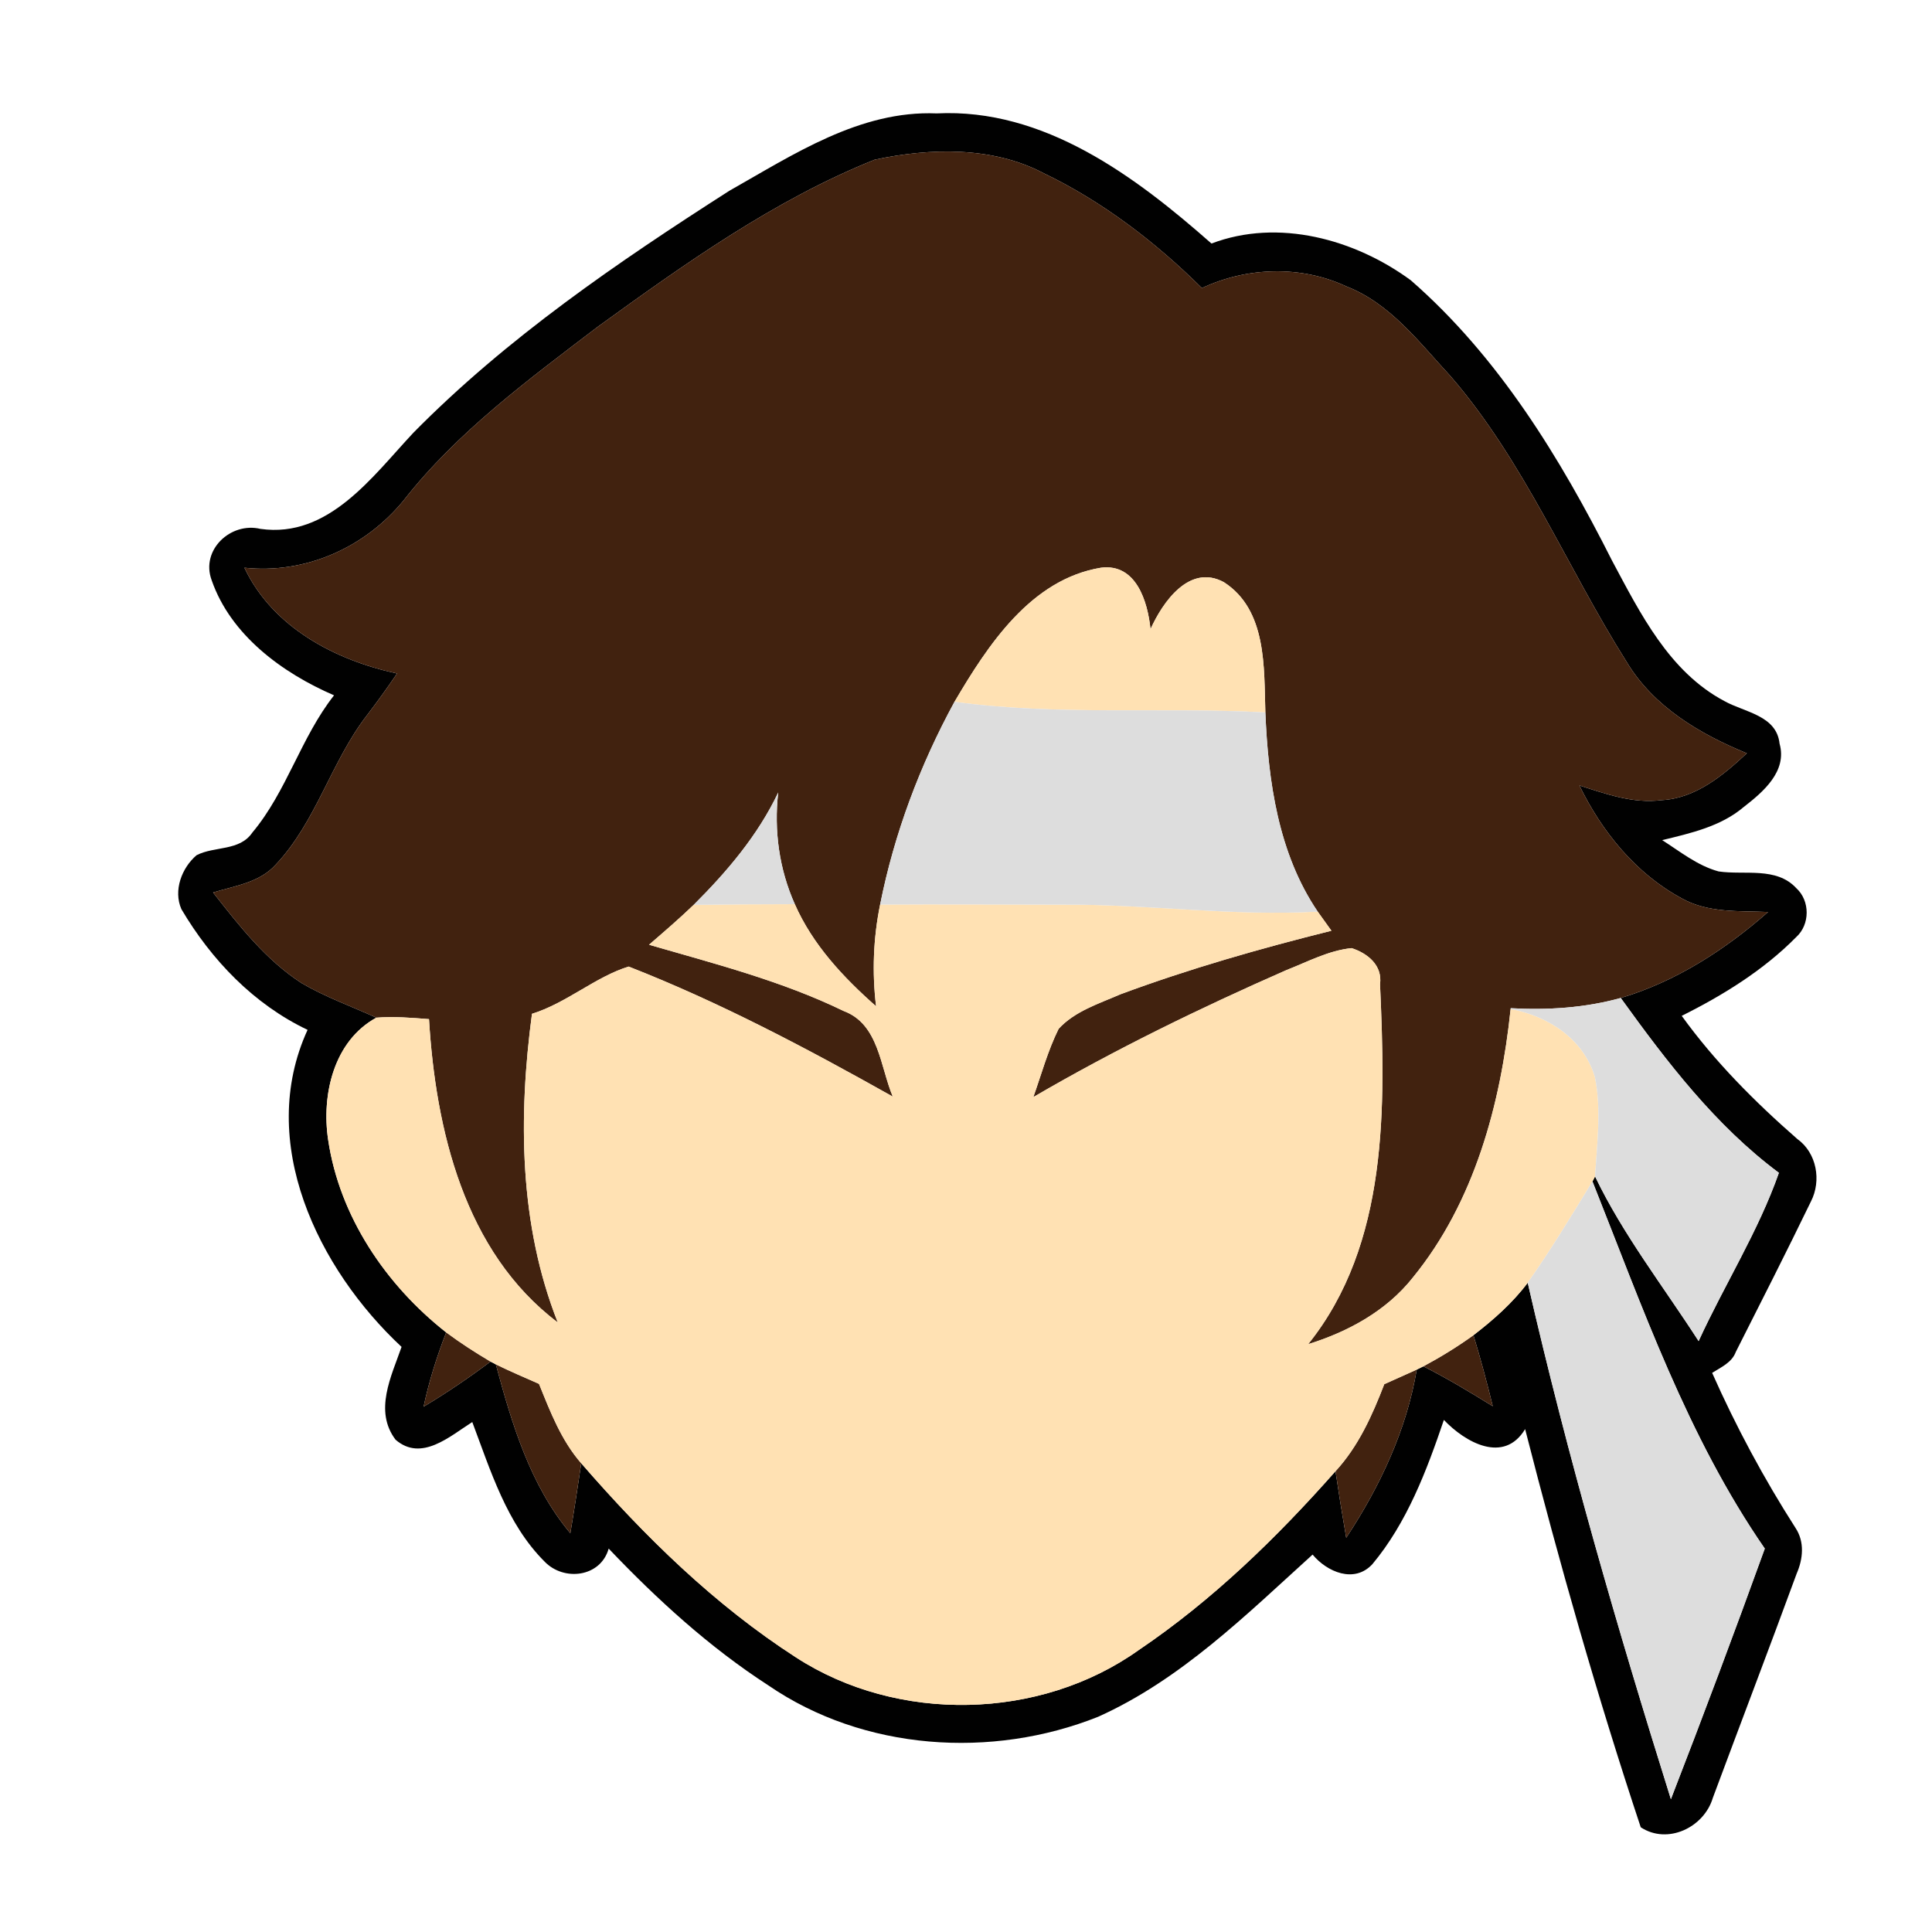 <?xml version="1.0" encoding="UTF-8" ?>
<!DOCTYPE svg PUBLIC "-//W3C//DTD SVG 1.1//EN" "http://www.w3.org/Graphics/SVG/1.1/DTD/svg11.dtd">
<svg width="200pt" height="200pt" viewBox="0 0 200 200" version="1.1" xmlns="http://www.w3.org/2000/svg">
<g id="#010101ff">
<path fill="#010101" opacity="1.00" d=" M 75.50 19.75 C 82.12 16.01 89.01 11.41 96.96 11.74 C 108.06 11.18 117.51 18.24 125.41 25.21 C 132.33 22.58 140.25 24.76 146.04 29.01 C 155.11 36.92 161.50 47.37 166.87 58.02 C 169.79 63.48 172.79 69.54 178.50 72.57 C 180.58 73.74 183.91 74.04 184.22 76.98 C 185.03 79.85 182.52 81.98 180.51 83.54 C 178.13 85.56 175.02 86.25 172.07 86.97 C 173.94 88.16 175.73 89.62 177.91 90.21 C 180.59 90.61 183.88 89.70 185.95 91.94 C 187.39 93.25 187.38 95.71 185.94 97.01 C 182.55 100.44 178.38 103.02 174.09 105.16 C 177.51 109.90 181.67 114.07 186.06 117.91 C 188.07 119.35 188.57 122.22 187.47 124.37 C 184.94 129.59 182.31 134.77 179.69 139.95 C 179.28 141.06 178.16 141.53 177.24 142.12 C 179.71 147.68 182.59 153.05 185.87 158.17 C 186.83 159.62 186.65 161.38 185.99 162.90 C 183.14 170.66 180.19 178.38 177.31 186.12 C 176.40 189.17 172.64 190.99 169.85 189.16 C 165.34 175.59 161.42 161.80 157.88 147.94 C 155.68 151.58 151.68 149.31 149.47 146.99 C 147.69 152.24 145.65 157.63 142.07 161.92 C 140.20 163.95 137.37 162.73 135.88 160.93 C 129.00 167.16 122.26 173.86 113.68 177.72 C 102.67 182.11 89.41 181.24 79.54 174.47 C 73.42 170.51 68.02 165.57 63.01 160.31 C 62.17 163.29 58.35 163.73 56.36 161.64 C 52.46 157.74 50.79 152.25 48.89 147.21 C 46.58 148.67 43.63 151.36 40.95 149.04 C 38.69 146.06 40.51 142.47 41.57 139.43 C 32.91 131.35 26.51 118.23 31.84 106.61 C 26.27 103.96 21.89 99.38 18.78 94.12 C 17.92 92.18 18.82 89.83 20.35 88.53 C 22.21 87.57 24.80 88.13 26.12 86.19 C 29.69 81.93 31.14 76.35 34.58 71.98 C 29.23 69.67 23.88 65.75 21.91 60.06 C 20.75 56.94 23.87 54.01 26.96 54.75 C 34.02 55.75 38.56 49.31 42.80 44.79 C 52.47 34.98 63.94 27.15 75.50 19.75 M 90.55 16.53 C 80.12 20.71 70.88 27.32 61.82 33.87 C 54.69 39.32 47.34 44.70 41.77 51.82 C 37.78 56.69 31.61 59.45 25.30 58.77 C 28.22 64.94 34.69 68.34 41.10 69.72 C 40.11 71.19 39.07 72.62 38.00 74.03 C 34.27 78.84 32.75 85.06 28.52 89.53 C 26.87 91.36 24.30 91.71 22.06 92.39 C 24.76 95.83 27.51 99.37 31.22 101.77 C 33.67 103.21 36.37 104.17 38.96 105.35 C 34.54 107.76 33.27 113.34 33.97 117.99 C 35.14 125.92 39.95 133.03 46.19 137.93 C 45.22 140.43 44.41 142.99 43.85 145.62 C 46.24 144.19 48.55 142.62 50.78 140.95 L 51.33 141.24 C 52.98 147.38 54.89 153.77 59.04 158.72 C 59.45 156.31 59.81 153.89 60.17 151.48 C 66.73 159.04 73.97 166.14 82.41 171.58 C 92.93 178.40 107.65 178.10 117.87 170.82 C 125.51 165.66 132.16 159.19 138.25 152.30 C 138.59 154.60 138.96 156.89 139.36 159.19 C 142.84 153.91 145.61 148.04 146.66 141.78 L 147.35 141.44 C 149.81 142.69 152.18 144.11 154.53 145.57 C 153.93 143.10 153.27 140.65 152.53 138.22 C 154.60 136.63 156.58 134.88 158.15 132.79 C 162.28 150.82 167.44 168.60 172.97 186.25 C 176.31 177.64 179.55 168.99 182.69 160.31 C 174.68 148.72 170.02 135.29 164.85 122.30 L 165.12 121.78 C 167.98 127.76 172.22 133.21 175.84 138.83 C 178.52 132.98 182.02 127.48 184.15 121.41 C 177.57 116.51 172.54 109.91 167.78 103.31 C 173.49 101.61 178.59 98.31 183.03 94.41 C 180.03 94.28 176.80 94.53 174.08 92.99 C 169.34 90.43 165.82 86.09 163.50 81.31 C 166.25 82.19 169.07 83.21 172.01 82.83 C 175.54 82.64 178.37 80.27 180.83 77.98 C 175.96 75.98 171.17 73.16 168.39 68.52 C 162.20 58.72 157.80 47.77 150.14 38.92 C 146.93 35.46 143.93 31.42 139.38 29.65 C 134.66 27.45 129.11 27.63 124.42 29.82 C 119.62 25.06 114.16 20.88 108.04 17.93 C 102.71 15.13 96.28 15.31 90.55 16.53 Z" />
</g>
<g id="#41220fff">
<path fill="#41220f" opacity="1.00" d=" M 90.55 16.53 C 96.28 15.31 102.71 15.13 108.04 17.93 C 114.16 20.88 119.62 25.06 124.42 29.82 C 129.11 27.63 134.66 27.45 139.38 29.65 C 143.93 31.42 146.93 35.46 150.14 38.92 C 157.80 47.77 162.20 58.72 168.39 68.52 C 171.17 73.16 175.96 75.98 180.83 77.98 C 178.37 80.27 175.54 82.64 172.01 82.83 C 169.07 83.21 166.25 82.19 163.50 81.31 C 165.82 86.09 169.34 90.43 174.08 92.99 C 176.80 94.53 180.03 94.28 183.03 94.41 C 178.59 98.31 173.49 101.61 167.78 103.31 C 164.07 104.34 160.21 104.58 156.39 104.37 L 156.38 104.45 C 155.35 114.31 152.63 124.45 146.25 132.26 C 143.52 135.71 139.56 137.86 135.42 139.15 C 143.77 128.74 143.42 114.51 142.86 101.89 C 143.13 99.94 141.59 98.69 139.92 98.15 C 137.54 98.39 135.38 99.56 133.18 100.42 C 124.23 104.35 115.42 108.64 106.97 113.57 C 107.81 111.20 108.47 108.76 109.59 106.50 C 111.27 104.67 113.76 103.90 115.98 102.93 C 123.12 100.28 130.45 98.19 137.83 96.35 C 137.48 95.86 136.76 94.86 136.41 94.37 C 132.32 88.34 131.28 80.86 130.99 73.75 C 130.84 69.09 131.16 63.15 126.70 60.27 C 123.14 58.33 120.36 62.32 119.10 65.13 C 118.81 62.28 117.62 58.30 113.97 58.77 C 106.72 59.97 102.27 66.77 98.81 72.65 C 95.23 79.21 92.57 86.30 91.11 93.64 C 90.40 97.11 90.27 100.66 90.69 104.17 C 87.30 101.18 84.13 97.80 82.28 93.60 C 80.66 89.98 80.11 85.98 80.56 82.04 C 78.46 86.47 75.25 90.24 71.81 93.67 C 70.32 95.10 68.75 96.45 67.19 97.80 C 74.00 99.77 80.94 101.55 87.34 104.66 C 90.99 106.02 91.11 110.42 92.42 113.52 C 83.57 108.55 74.54 103.76 65.08 100.06 C 61.67 101.10 58.65 103.84 55.07 104.95 C 53.65 115.61 53.73 126.76 57.74 136.90 C 48.08 129.61 45.10 116.96 44.41 105.50 C 42.59 105.36 40.77 105.20 38.96 105.35 C 36.37 104.17 33.67 103.21 31.22 101.77 C 27.51 99.37 24.76 95.83 22.06 92.39 C 24.30 91.71 26.87 91.36 28.52 89.53 C 32.75 85.06 34.27 78.84 38.00 74.03 C 39.07 72.62 40.11 71.19 41.10 69.72 C 34.69 68.34 28.22 64.94 25.30 58.77 C 31.61 59.45 37.78 56.69 41.77 51.82 C 47.34 44.70 54.69 39.32 61.82 33.87 C 70.88 27.32 80.12 20.71 90.55 16.53 Z" />
<path fill="#41220f" opacity="1.00" d=" M 46.19 137.93 C 47.66 139.02 49.20 140.02 50.78 140.95 C 48.55 142.62 46.24 144.19 43.85 145.62 C 44.41 142.99 45.22 140.43 46.19 137.93 Z" />
<path fill="#41220f" opacity="1.00" d=" M 147.35 141.44 C 149.14 140.48 150.88 139.41 152.53 138.22 C 153.27 140.65 153.93 143.10 154.53 145.57 C 152.18 144.11 149.81 142.69 147.35 141.44 Z" />
<path fill="#41220f" opacity="1.00" d=" M 51.33 141.24 C 52.80 141.96 54.31 142.60 55.80 143.26 C 56.96 146.14 58.10 149.11 60.17 151.48 C 59.81 153.89 59.45 156.31 59.04 158.72 C 54.89 153.77 52.98 147.38 51.33 141.24 Z" />
<path fill="#41220f" opacity="1.00" d=" M 143.30 143.29 C 144.42 142.79 145.54 142.29 146.66 141.78 C 145.61 148.04 142.84 153.91 139.36 159.19 C 138.96 156.89 138.59 154.60 138.25 152.30 C 140.62 149.73 142.06 146.51 143.30 143.29 Z" />
</g>
<g id="#ffe1b3ff">
<path fill="#ffe1b3" opacity="1.00" d=" M 98.81 72.65 C 102.27 66.77 106.72 59.97 113.97 58.77 C 117.62 58.30 118.81 62.28 119.10 65.13 C 120.36 62.32 123.14 58.33 126.70 60.27 C 131.16 63.15 130.84 69.09 130.99 73.75 C 120.27 73.17 109.46 74.11 98.81 72.65 Z" />
<path fill="#ffe1b3" opacity="1.00" d=" M 67.19 97.80 C 68.75 96.45 70.32 95.10 71.81 93.67 C 75.30 93.63 78.79 93.60 82.28 93.60 C 84.13 97.80 87.30 101.18 90.69 104.17 C 90.27 100.66 90.40 97.11 91.11 93.64 C 97.41 93.60 103.71 93.64 110.01 93.65 C 118.82 93.59 127.59 94.87 136.41 94.37 C 136.76 94.86 137.48 95.86 137.83 96.35 C 130.45 98.19 123.12 100.28 115.98 102.93 C 113.76 103.90 111.27 104.67 109.59 106.50 C 108.47 108.76 107.81 111.20 106.97 113.57 C 115.42 108.64 124.23 104.35 133.18 100.42 C 135.38 99.56 137.54 98.39 139.92 98.15 C 141.59 98.69 143.13 99.94 142.86 101.89 C 143.42 114.51 143.77 128.74 135.42 139.15 C 139.56 137.86 143.52 135.71 146.25 132.26 C 152.63 124.45 155.35 114.31 156.38 104.45 C 160.25 105.17 163.94 107.54 165.10 111.49 C 165.80 114.87 165.32 118.36 165.12 121.78 L 164.85 122.30 C 162.69 125.84 160.54 129.39 158.15 132.79 C 156.58 134.88 154.60 136.63 152.53 138.22 C 150.88 139.41 149.14 140.48 147.35 141.44 L 146.66 141.78 C 145.54 142.29 144.42 142.79 143.30 143.29 C 142.06 146.51 140.62 149.73 138.25 152.30 C 132.16 159.19 125.51 165.66 117.87 170.82 C 107.65 178.10 92.93 178.40 82.41 171.58 C 73.97 166.14 66.73 159.04 60.17 151.48 C 58.10 149.11 56.96 146.14 55.80 143.26 C 54.31 142.60 52.80 141.96 51.33 141.24 L 50.78 140.95 C 49.20 140.02 47.66 139.02 46.19 137.93 C 39.95 133.03 35.14 125.92 33.97 117.99 C 33.27 113.34 34.54 107.76 38.96 105.35 C 40.77 105.20 42.59 105.36 44.41 105.50 C 45.10 116.96 48.08 129.61 57.74 136.90 C 53.73 126.76 53.65 115.61 55.07 104.95 C 58.65 103.84 61.67 101.10 65.08 100.06 C 74.54 103.76 83.57 108.55 92.42 113.52 C 91.11 110.42 90.99 106.02 87.34 104.66 C 80.94 101.55 74.00 99.77 67.19 97.80 Z" />
</g>
<g id="#ddddddff">
<path fill="#dddddd" opacity="1.00" d=" M 91.11 93.64 C 92.57 86.30 95.23 79.21 98.81 72.65 C 109.46 74.11 120.27 73.17 130.99 73.75 C 131.28 80.86 132.32 88.34 136.41 94.37 C 127.59 94.87 118.82 93.59 110.01 93.65 C 103.71 93.64 97.41 93.60 91.11 93.64 Z" />
<path fill="#dddddd" opacity="1.00" d=" M 71.81 93.67 C 75.25 90.24 78.46 86.47 80.56 82.04 C 80.11 85.98 80.66 89.98 82.28 93.60 C 78.79 93.60 75.30 93.63 71.81 93.67 Z" />
<path fill="#dddddd" opacity="1.00" d=" M 156.39 104.37 C 160.21 104.58 164.07 104.34 167.78 103.31 C 172.54 109.91 177.57 116.51 184.15 121.41 C 182.02 127.48 178.52 132.98 175.84 138.83 C 172.22 133.21 167.98 127.76 165.12 121.78 C 165.32 118.36 165.80 114.87 165.10 111.49 C 163.94 107.54 160.25 105.17 156.38 104.45 L 156.39 104.37 Z" />
<path fill="#dddddd" opacity="1.00" d=" M 158.15 132.79 C 160.54 129.39 162.69 125.84 164.85 122.30 C 170.02 135.29 174.68 148.72 182.69 160.31 C 179.55 168.99 176.31 177.64 172.97 186.25 C 167.44 168.60 162.28 150.82 158.15 132.79 Z" />
</g>
</svg>
